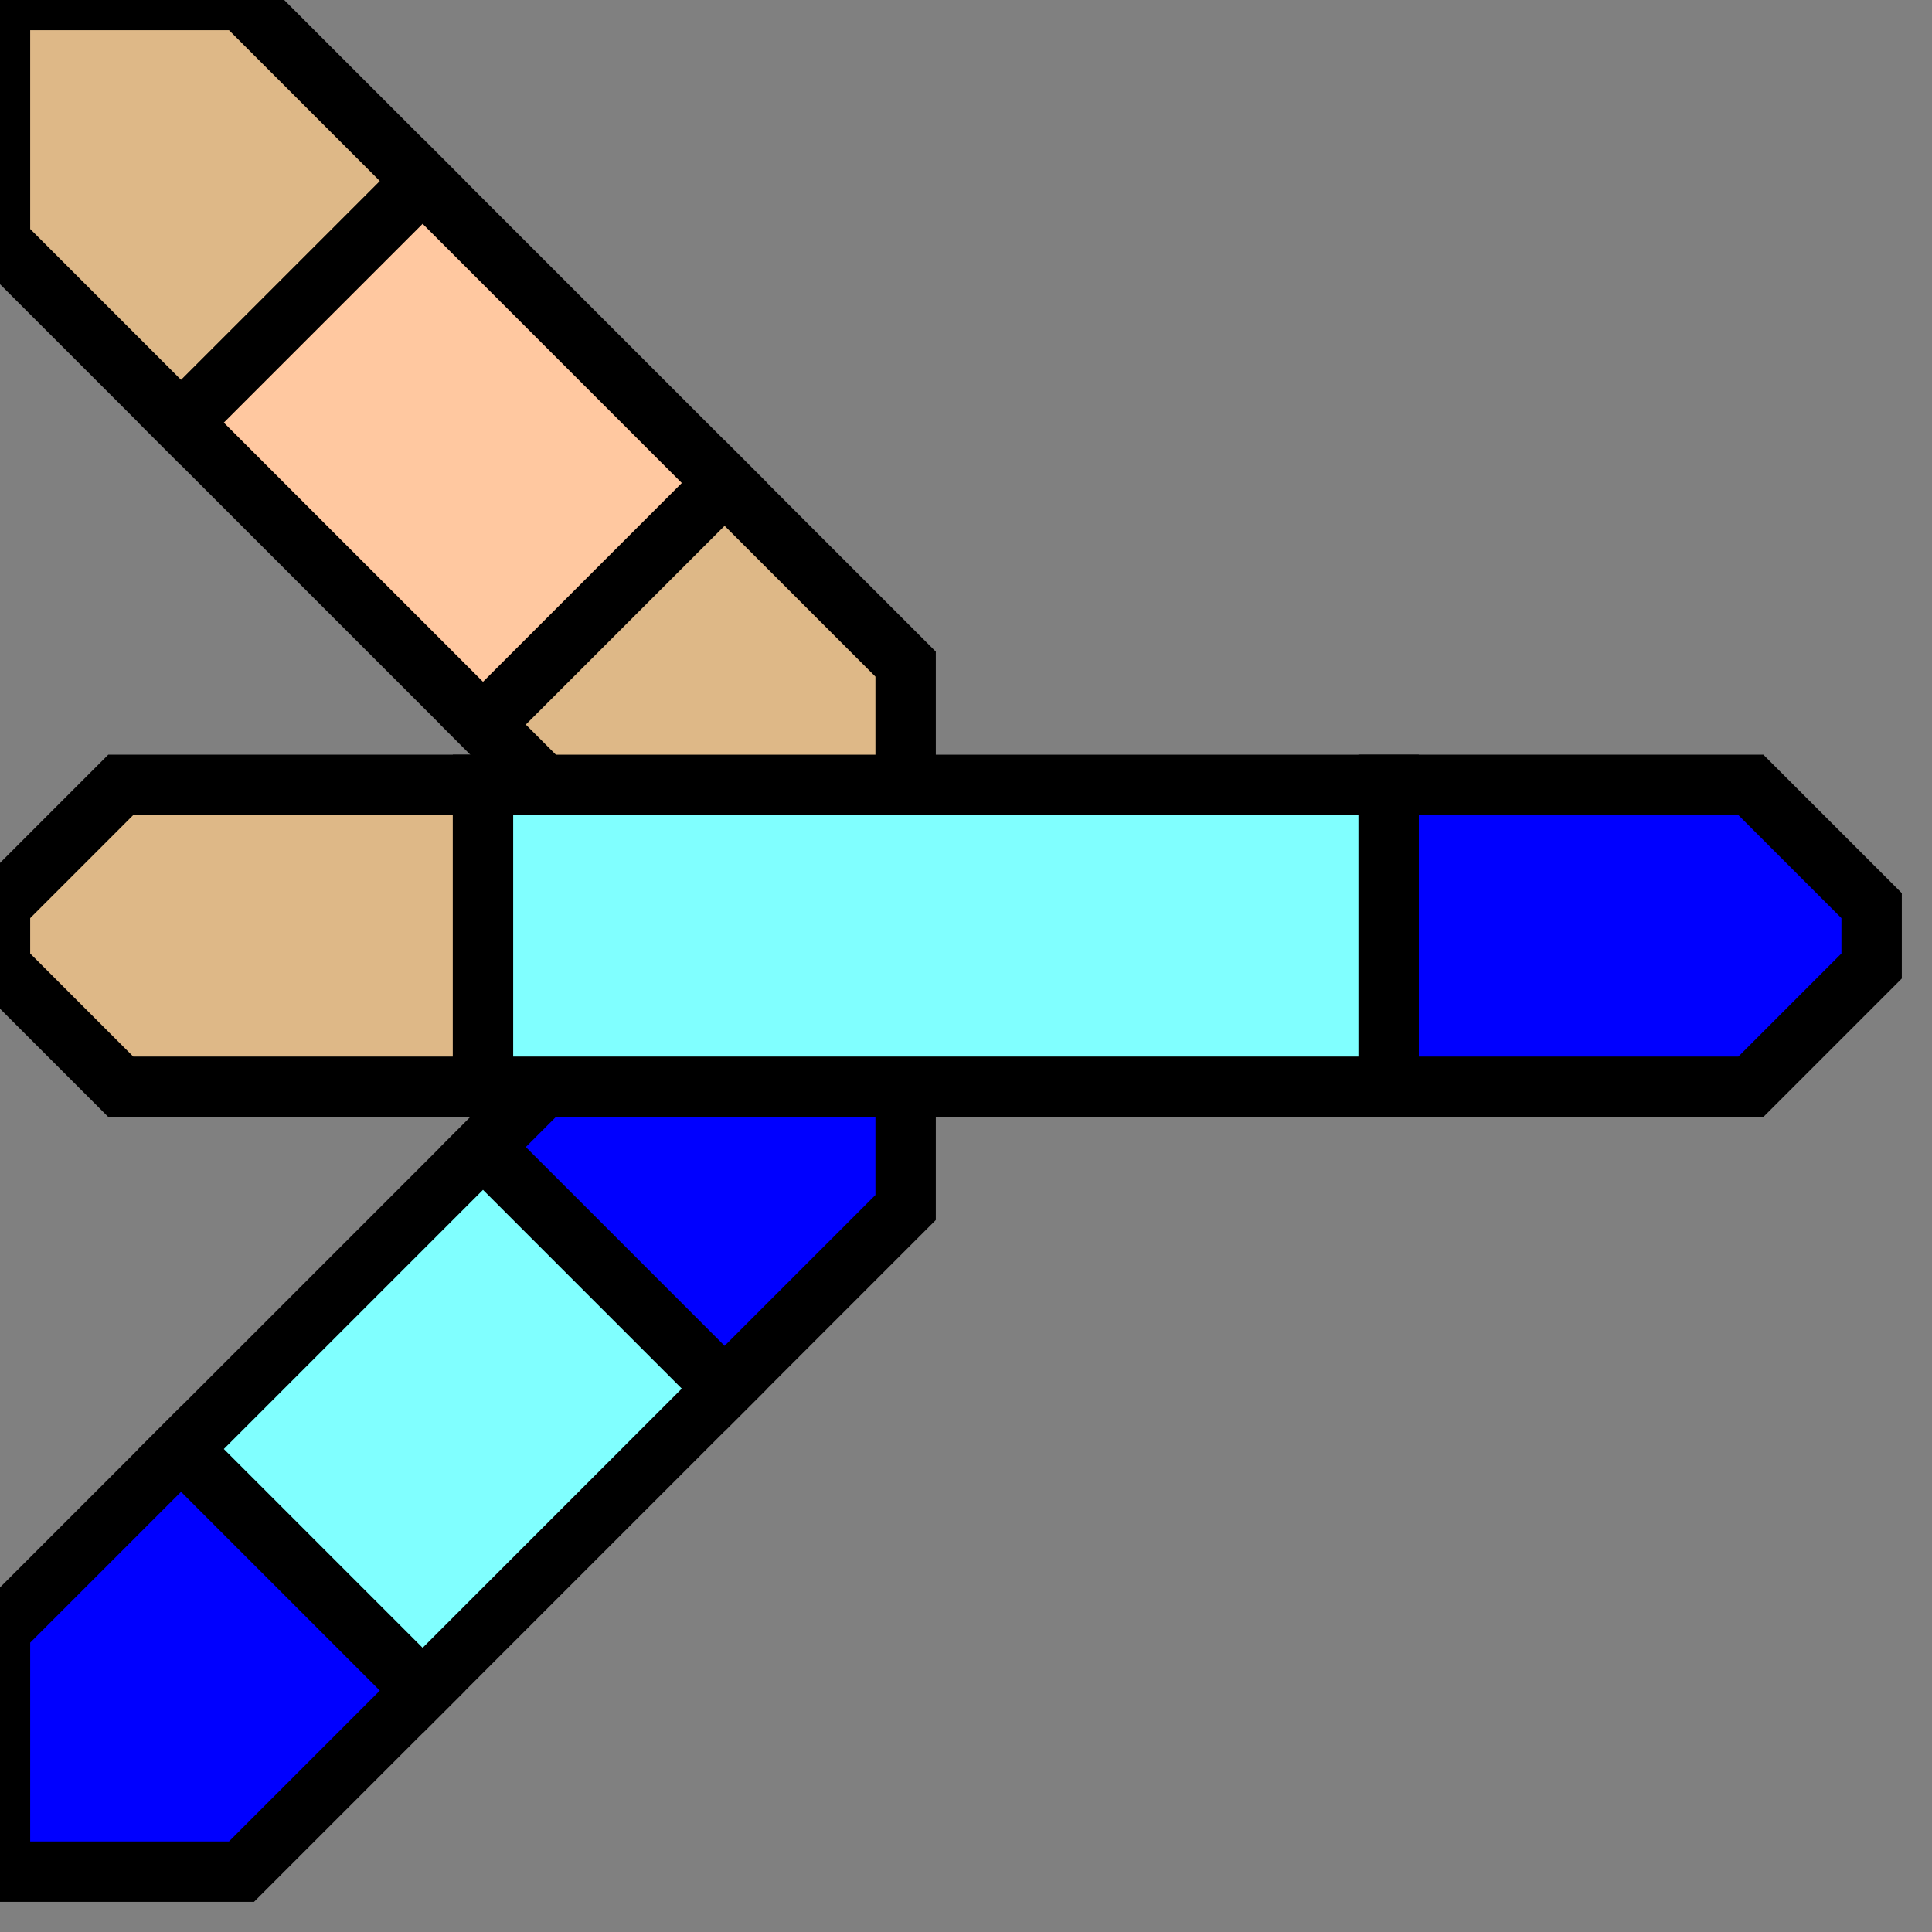 <svg width="32" height="32">
  <rect width="100%" height="100%" fill="#808080" stroke="none"/>
  <g>
<!-- Abzweig unten links -->
    <path stroke="black" fill="rgb(0,0,255)" d="M 0,31 L 4,31 L 7,28 L 3,24 L 0,27 L 0,31 z " />
    <path stroke="black" fill="rgb(0,0,255)" d="M 15,16 L 15,20 L 12,23 L 8,19 L 11,16 L 15,16 z " />
    <path stroke="black" fill="rgb(128,255,255)" d="M 8,19 L 12,23 L 7,28 L 3,24 L 8,19 z " />
	<!-- Abzweig oben links -->    
	<path stroke="black" fill="rgb(222, 184, 135)" d="M 0,0 L 0,4 L 3,7 L 7,3 L 4,0 L 0,0 z " />
	<path stroke="black" fill="rgb(222, 184, 135)" d="M 8,12 L 11,15 L 15,15 L 15,11 L 12,8 L 8,12 z " />
    <path stroke="black" fill="rgb(255, 200, 160)" d="M 3,7 L 8,12 L 12,8 L 7,3 L 3,7 z " />
<!-- Track -->	
    <path stroke="black" fill="rgb(222, 184, 135)" d="M 0,15 L 2,13 L 8,13 L 8,18 L 2,18 L 0,16 z " />
    <path stroke="black" fill="rgb(0,0,255)" d="M 23,13 L 29,13 L 31,15 L 31,16 L 29,18 L 23,18 z " />
    <path stroke="black" fill="rgb(128,255,255)" d="M 8,13 L 23,13 L 23,18 L 8,18 z " />
  </g>
</svg>
